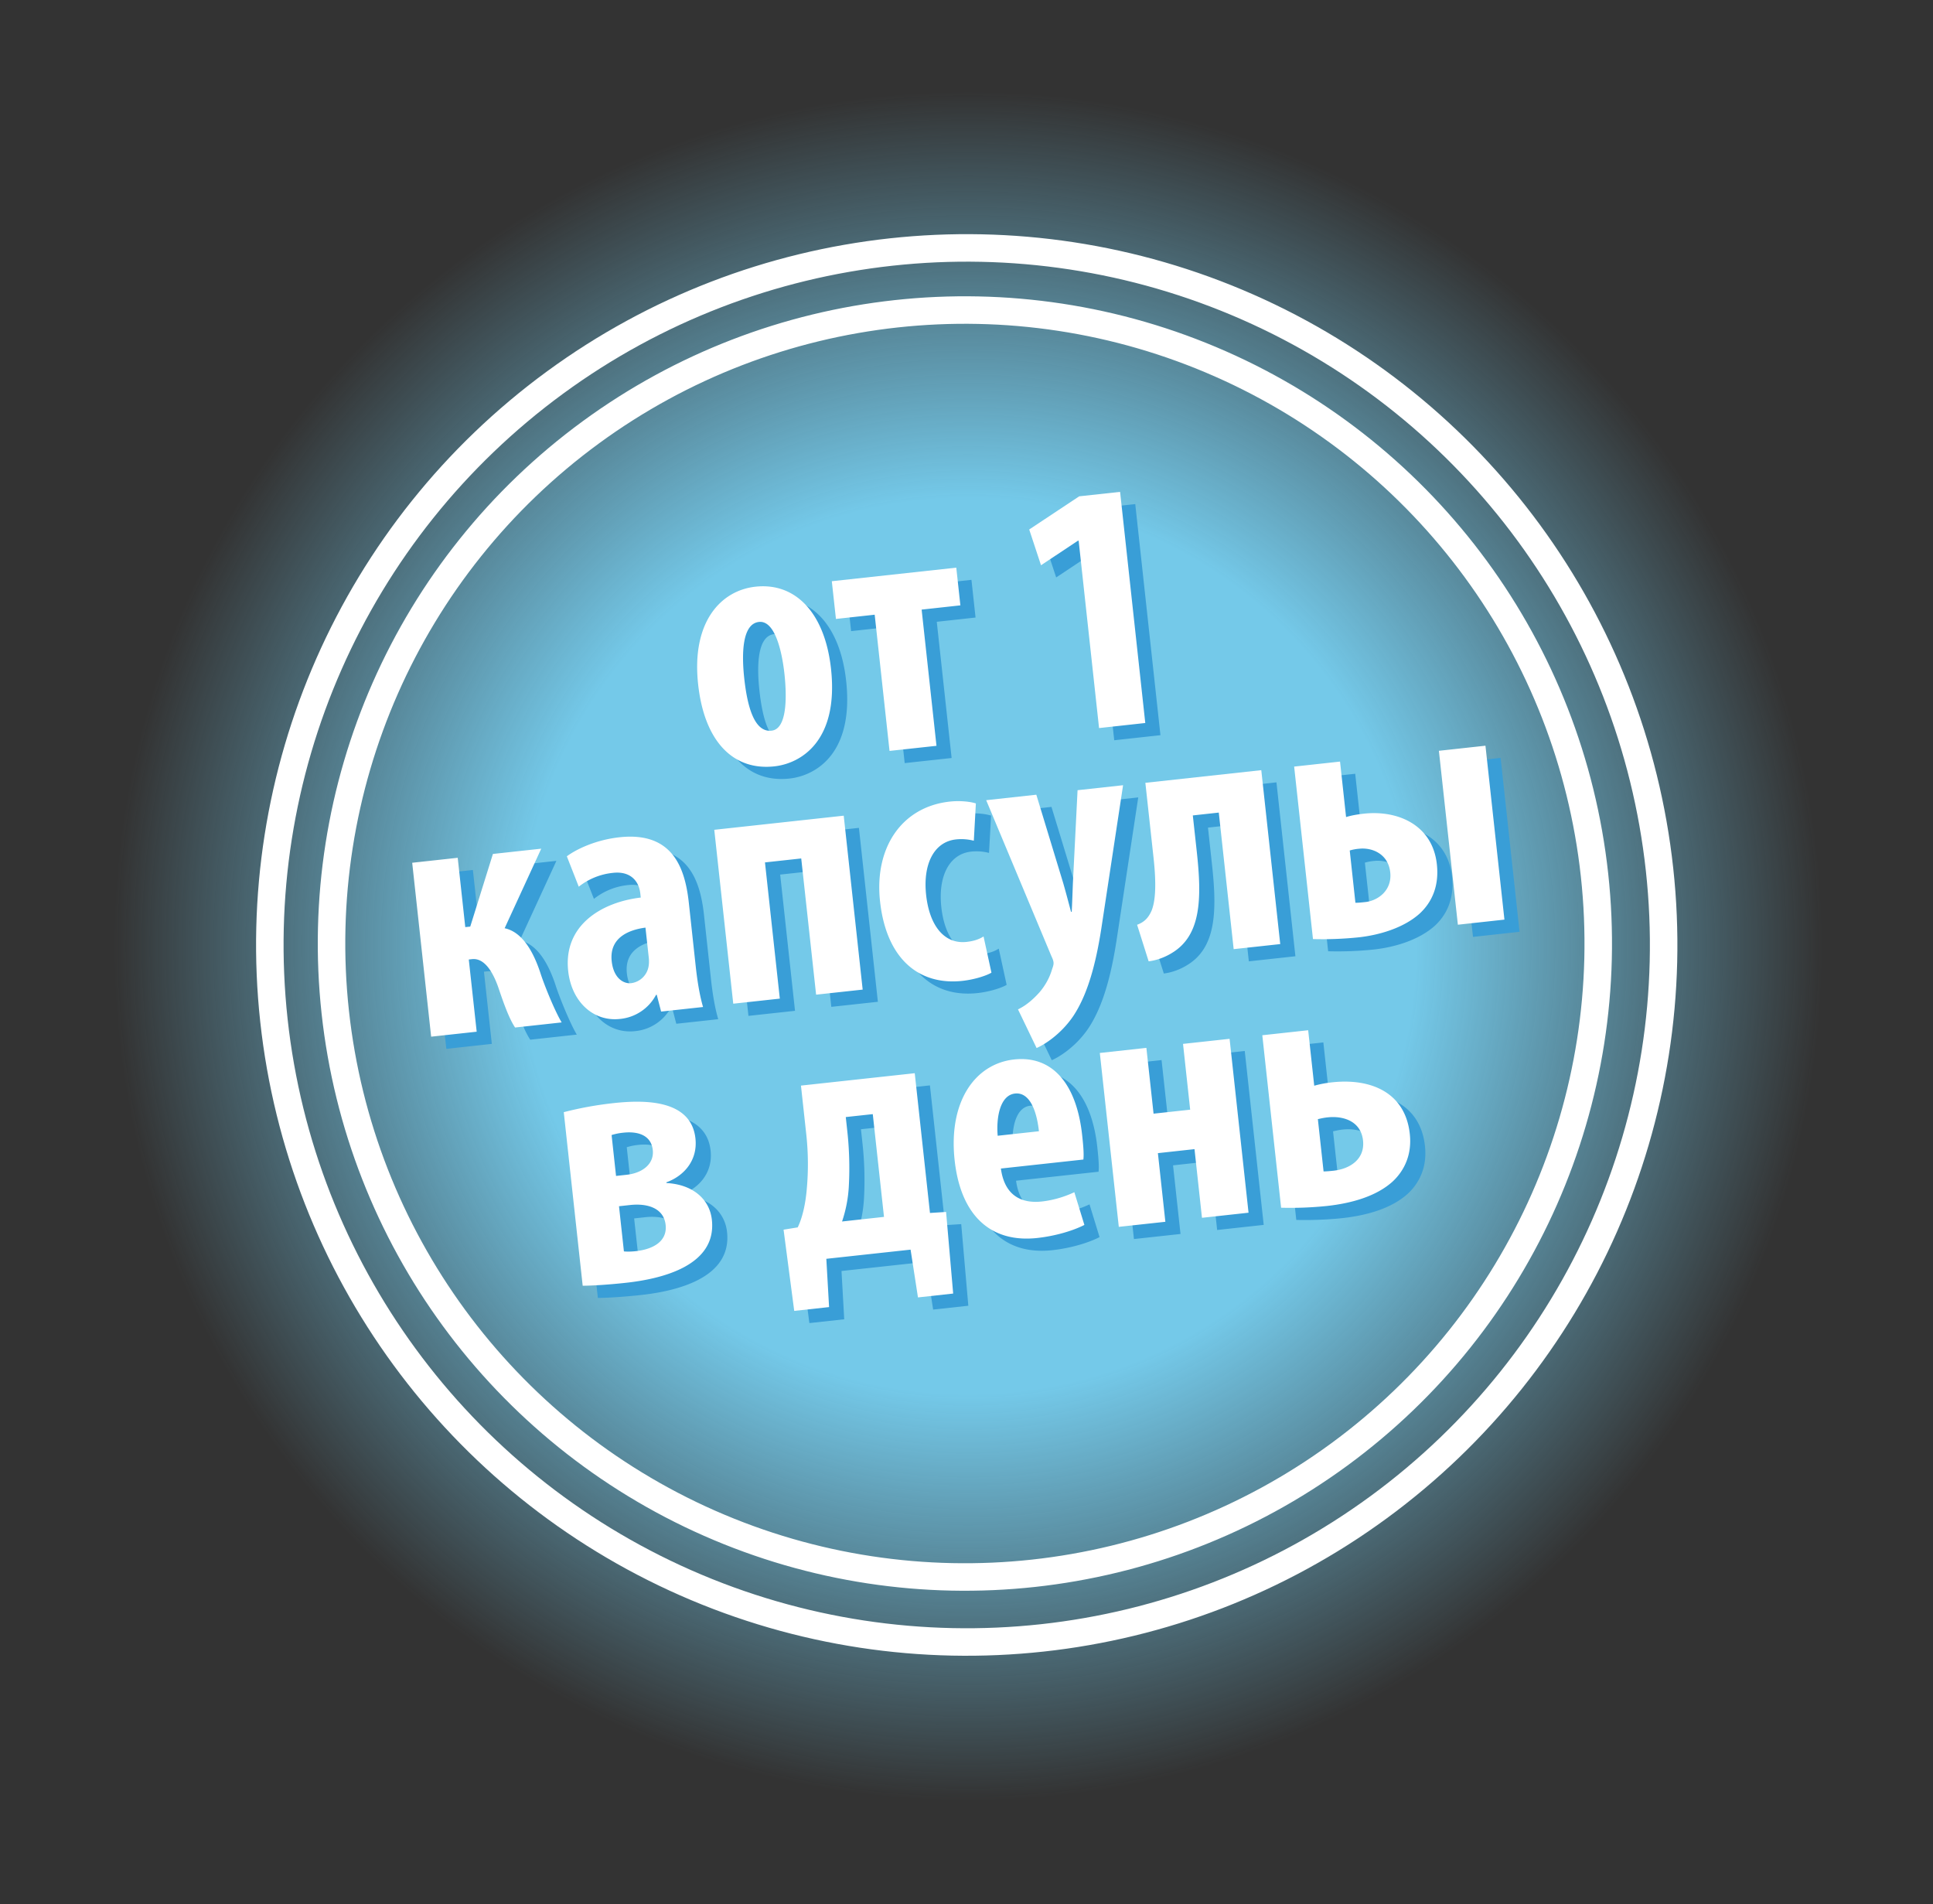 <svg xmlns="http://www.w3.org/2000/svg" fill="none" viewBox="0 0 66 65"><rect x="0" y="0" width="66" height="65" fill="#333333" stroke="none"/><circle cx="33.054" cy="32.296" r="29.239" fill="url(#a)" transform="rotate(-6.223 33.054 32.296)"/><circle cx="33.008" cy="32.258" r="23.795" stroke="#fff" stroke-width=".939" transform="rotate(-6.223 33.008 32.258)"/><circle cx="32.945" cy="32.209" r="21.625" stroke="#fff" stroke-width=".939" transform="rotate(-6.223 32.945 32.209)"/><path fill="#399ed7" d="M26.313 20.444c1.396-.152 2.375.933 2.578 2.802.27 2.477-1.035 3.233-1.934 3.331-1.42.155-2.392-.869-2.602-2.8-.233-2.136.78-3.205 1.958-3.333m.12 1.203c-.584.064-.593 1.109-.504 1.922.111 1.02.362 1.853.933 1.79.51-.055.534-1.065.439-1.94-.089-.813-.335-1.83-.869-1.772m2.487-1.39 4.25-.463.14 1.287-1.324.145.507 4.65-1.602.174-.507-4.65-1.323.145zm9.125 5.013-.697-6.398-.025.003-1.26.837-.403-1.221 1.707-1.132 1.396-.152.86 7.89zm-23.452 4.598 1.554-.17.258 2.367.17-.018.774-2.48 1.65-.18-1.251 2.716c.616.13.999.825 1.241 1.585.147.438.48 1.25.706 1.63l-1.59.174c-.206-.31-.383-.806-.582-1.399-.21-.579-.5-.977-.889-.935l-.109.012.269 2.465-1.554.17zm9.931 4.924-1.432.156-.149-.573-.024.002a1.56 1.56 0 0 1-1.237.823c-.899.098-1.648-.582-1.764-1.638-.17-1.554 1.133-2.347 2.479-2.506l-.015-.134c-.05-.461-.366-.77-.925-.71a2.24 2.24 0 0 0-1.177.473l-.408-1.037c.307-.23.971-.56 1.797-.65 1.809-.198 2.238 1.033 2.369 2.235l.24 2.21c.052.473.13.956.246 1.349m-1.854-1.678-.112-1.031c-.533.07-1.243.32-1.153 1.145.065.595.417.777.66.751a.695.695 0 0 0 .6-.581c.015-.088.016-.187.006-.284m2.237-4.371 4.42-.482.647 5.937-1.59.173-.508-4.65-1.238.135.507 4.65-1.59.173zm9.194 3.64.27 1.237c-.15.09-.54.23-.99.28-1.505.164-2.602-.773-2.814-2.715-.2-1.834.742-3.226 2.38-3.405.377-.041.726.007.892.063l-.07 1.273a1.7 1.7 0 0 0-.607-.045c-.765.083-1.134.86-1.022 1.893.118 1.08.639 1.687 1.38 1.606.23-.025.42-.083.58-.186m.09-4.653 1.711-.186.92 3.02c.098.345.183.668.266.978l.024-.002c.015-.31.027-.654.04-.988l.159-3.162 1.554-.17-.715 4.71c-.17 1.149-.433 2.345-.993 3.18-.434.637-1.01.982-1.245 1.081l-.636-1.319c.27-.127.516-.338.735-.583.196-.23.34-.492.421-.759.037-.114.067-.18.057-.264a.7.7 0 0 0-.072-.213zm5.435-.592 3.958-.432.647 5.937-1.59.173-.509-4.662-.886.097.136 1.25c.174 1.59.151 2.846-.852 3.447-.242.15-.537.255-.792.283l-.394-1.247c.283-.104.4-.277.489-.47.176-.413.145-1.147.074-1.802zm5.08-.554 1.567-.171.206 1.894c.19-.058.383-.091.614-.116 1.153-.126 2.34.384 2.486 1.731.082.753-.178 1.297-.58 1.673-.57.516-1.429.745-2.085.817a12 12 0 0 1-1.565.06zm1.897 2.864.195 1.785c.099.001.22-.012.341-.025.425-.046.916-.395.848-1.014-.07-.643-.633-.852-1.058-.806a1.5 1.5 0 0 0-.326.06m3.045-3.403 1.59-.174.647 5.937-1.59.174zm-29.234 18.26-.646-5.924a12 12 0 0 1 1.71-.31c1.045-.113 2.64-.127 2.786 1.208.082.753-.4 1.284-.992 1.496l.003.025c.902.049 1.473.552 1.55 1.256.172 1.578-1.734 2.02-2.948 2.152-.558.06-1.12.097-1.463.098m.987-5.144.152 1.396.364-.04c.522-.056.944-.36.89-.846-.05-.461-.439-.652-1.01-.59a2 2 0 0 0-.396.08m.252 2.43.169 1.541c.111.013.27.008.404-.007.559-.06 1.084-.314 1.02-.897-.06-.559-.597-.746-1.216-.678zm6.214-4.118 3.885-.423.52 4.771.549-.035.242 2.786-1.201.131-.252-1.63-2.877.313.093 1.648-1.19.13-.363-2.773.483-.078c.17-.35.266-.827.305-1.261a9.4 9.4 0 0 0-.018-1.964zm1.53 1.074.054.498c.064.583.084 1.22.052 1.825a4.5 4.5 0 0 1-.234 1.242l1.433-.157-.383-3.508zm8.113 1.45-2.817.307c.125.92.696 1.202 1.4 1.125.45-.05.84-.19 1.108-.318l.343 1.118c-.395.203-1.003.38-1.61.446-1.614.176-2.617-.796-2.82-2.653-.217-1.991.685-3.294 2.033-3.44 1.275-.14 2.125.787 2.321 2.584.046.425.06.657.042.83m-2.927-.811 1.409-.154c-.084-.765-.343-1.338-.816-1.287-.522.057-.645.845-.593 1.44m3.488-2.825 1.59-.174.245 2.246 1.25-.136-.245-2.246 1.59-.174.648 5.937-1.59.174-.256-2.343-1.25.136.255 2.343-1.59.173zm5.548-.605 1.566-.171.207 1.894c.214-.06.407-.094.614-.116 1.299-.142 2.493.33 2.649 1.762.077.705-.183 1.249-.585 1.624-.57.517-1.43.746-2.243.835-.522.056-1.11.072-1.566.06zm1.897 2.864.195 1.785c.123-.001.22-.012.341-.025.57-.062 1.074-.4 1.006-1.031-.07-.644-.646-.851-1.217-.789-.121.013-.217.036-.325.06"/><path fill="#fff" d="M25.795 20.028c1.396-.152 2.375.933 2.579 2.802.27 2.477-1.036 3.233-1.934 3.331-1.42.155-2.393-.869-2.603-2.8-.233-2.136.78-3.205 1.958-3.333m.12 1.203c-.584.064-.592 1.109-.504 1.922.111 1.02.362 1.853.933 1.79.51-.055.534-1.065.44-1.94-.09-.813-.336-1.83-.87-1.772m2.487-1.39 4.25-.463.14 1.287-1.323.145.507 4.65-1.603.174-.507-4.65-1.323.145zm9.125 5.013-.697-6.398-.025.003-1.26.837-.403-1.221 1.707-1.132 1.396-.152.86 7.89zm-23.452 4.598 1.554-.17.258 2.367.17-.018.774-2.48 1.65-.18-1.25 2.716c.615.13.998.825 1.24 1.585.147.438.48 1.25.707 1.63l-1.59.174c-.206-.31-.383-.806-.583-1.399-.21-.579-.5-.977-.888-.935l-.11.012.27 2.465-1.555.17zm9.931 4.924-1.432.156-.149-.573-.024.002a1.56 1.56 0 0 1-1.237.823c-.899.098-1.648-.582-1.763-1.638-.17-1.554 1.132-2.347 2.478-2.506l-.015-.134c-.05-.461-.366-.77-.925-.71a2.24 2.24 0 0 0-1.177.473l-.407-1.037c.306-.23.97-.56 1.796-.65 1.809-.198 2.238 1.033 2.369 2.235l.24 2.21c.053.473.13.956.246 1.349m-1.853-1.678-.113-1.032c-.533.07-1.243.32-1.153 1.146.065.595.417.777.66.751a.695.695 0 0 0 .6-.581c.015-.088.016-.187.006-.284m2.236-4.371 4.42-.482.647 5.937-1.59.173-.508-4.65-1.238.135.507 4.65-1.59.173zm9.194 3.64.27 1.237c-.15.09-.54.23-.99.28-1.505.164-2.602-.773-2.814-2.716-.2-1.833.742-3.225 2.38-3.404.377-.041.726.007.892.063l-.07 1.273a1.7 1.7 0 0 0-.607-.045c-.764.083-1.134.86-1.022 1.893.118 1.08.639 1.687 1.38 1.606.23-.025.42-.083.581-.186m.09-4.652 1.712-.187.919 3.02c.099.345.183.668.266.978l.024-.002c.016-.31.027-.654.04-.987l.159-3.163 1.554-.17-.715 4.71c-.17 1.149-.432 2.345-.992 3.18-.435.636-1.011.982-1.246 1.081l-.635-1.319c.268-.127.516-.338.734-.583.197-.23.34-.492.421-.759.037-.114.067-.18.058-.264-.008-.073-.04-.143-.073-.213zm5.435-.593 3.958-.432.647 5.937-1.59.173-.508-4.662-.887.097.137 1.25c.173 1.59.15 2.846-.853 3.447-.242.15-.537.255-.792.283l-.394-1.247c.283-.104.4-.277.489-.47.176-.413.145-1.147.074-1.802zm5.08-.554 1.567-.171.206 1.894c.19-.058.383-.091.614-.116 1.153-.126 2.34.384 2.486 1.731.082.753-.178 1.297-.58 1.673-.57.516-1.429.745-2.084.817a12 12 0 0 1-1.566.06zm1.898 2.864.194 1.785c.099.001.22-.012.342-.025.425-.047.915-.395.847-1.014-.07-.643-.633-.852-1.058-.806a1.5 1.5 0 0 0-.325.06m3.044-3.403 1.59-.174.648 5.937-1.59.174zm-29.234 18.26-.646-5.924a12 12 0 0 1 1.71-.31c1.045-.113 2.64-.127 2.786 1.208.082.753-.4 1.285-.992 1.496l.003.025c.902.049 1.473.552 1.55 1.256.172 1.578-1.733 2.02-2.947 2.151-.559.061-1.12.098-1.464.099m.987-5.144.152 1.396.364-.04c.523-.056.944-.36.89-.846-.05-.461-.439-.652-1.01-.59a2 2 0 0 0-.396.08m.253 2.43.168 1.542c.112.012.27.007.404-.008.559-.06 1.084-.315 1.02-.897-.06-.559-.597-.746-1.216-.678zm6.213-4.118 3.885-.423.52 4.771.55-.035.242 2.786-1.202.132-.252-1.631-2.877.313.094 1.648-1.19.13-.364-2.773.483-.078c.17-.35.266-.827.305-1.261a9.4 9.4 0 0 0-.018-1.964zm1.53 1.074.054.498c.064.583.084 1.22.052 1.825a4.5 4.5 0 0 1-.233 1.242l1.432-.157-.383-3.508zm8.113 1.45-2.817.307c.125.92.696 1.202 1.4 1.125.45-.05.84-.19 1.108-.317l.343 1.117c-.395.203-1.003.38-1.61.446-1.614.176-2.617-.796-2.82-2.654-.217-1.99.686-3.293 2.033-3.44 1.275-.139 2.125.788 2.321 2.585.047.425.06.657.042.83m-2.926-.811 1.408-.154c-.084-.765-.343-1.338-.816-1.287-.522.057-.645.844-.592 1.44m3.487-2.825 1.59-.174.245 2.246 1.25-.136-.244-2.246 1.59-.173.647 5.936-1.59.174-.255-2.344-1.25.137.255 2.343-1.59.173zm5.548-.605 1.566-.171.207 1.894c.215-.06.407-.094.614-.116 1.299-.142 2.493.33 2.649 1.762.077.704-.183 1.249-.585 1.624-.57.517-1.43.746-2.243.835a12 12 0 0 1-1.566.06zm1.897 2.864.195 1.785c.123-.002.22-.012.341-.025.57-.062 1.075-.4 1.006-1.031-.07-.644-.646-.851-1.216-.789-.122.013-.218.036-.326.06"/><defs><radialGradient id="a" cx="0" cy="0" r="1" gradientTransform="rotate(90 .38 32.675)scale(29.239)" gradientUnits="userSpaceOnUse"><stop offset=".524" stop-color="#74c9e9"/><stop offset="1" stop-color="#74c9e9" stop-opacity="0"/></radialGradient></defs></svg>